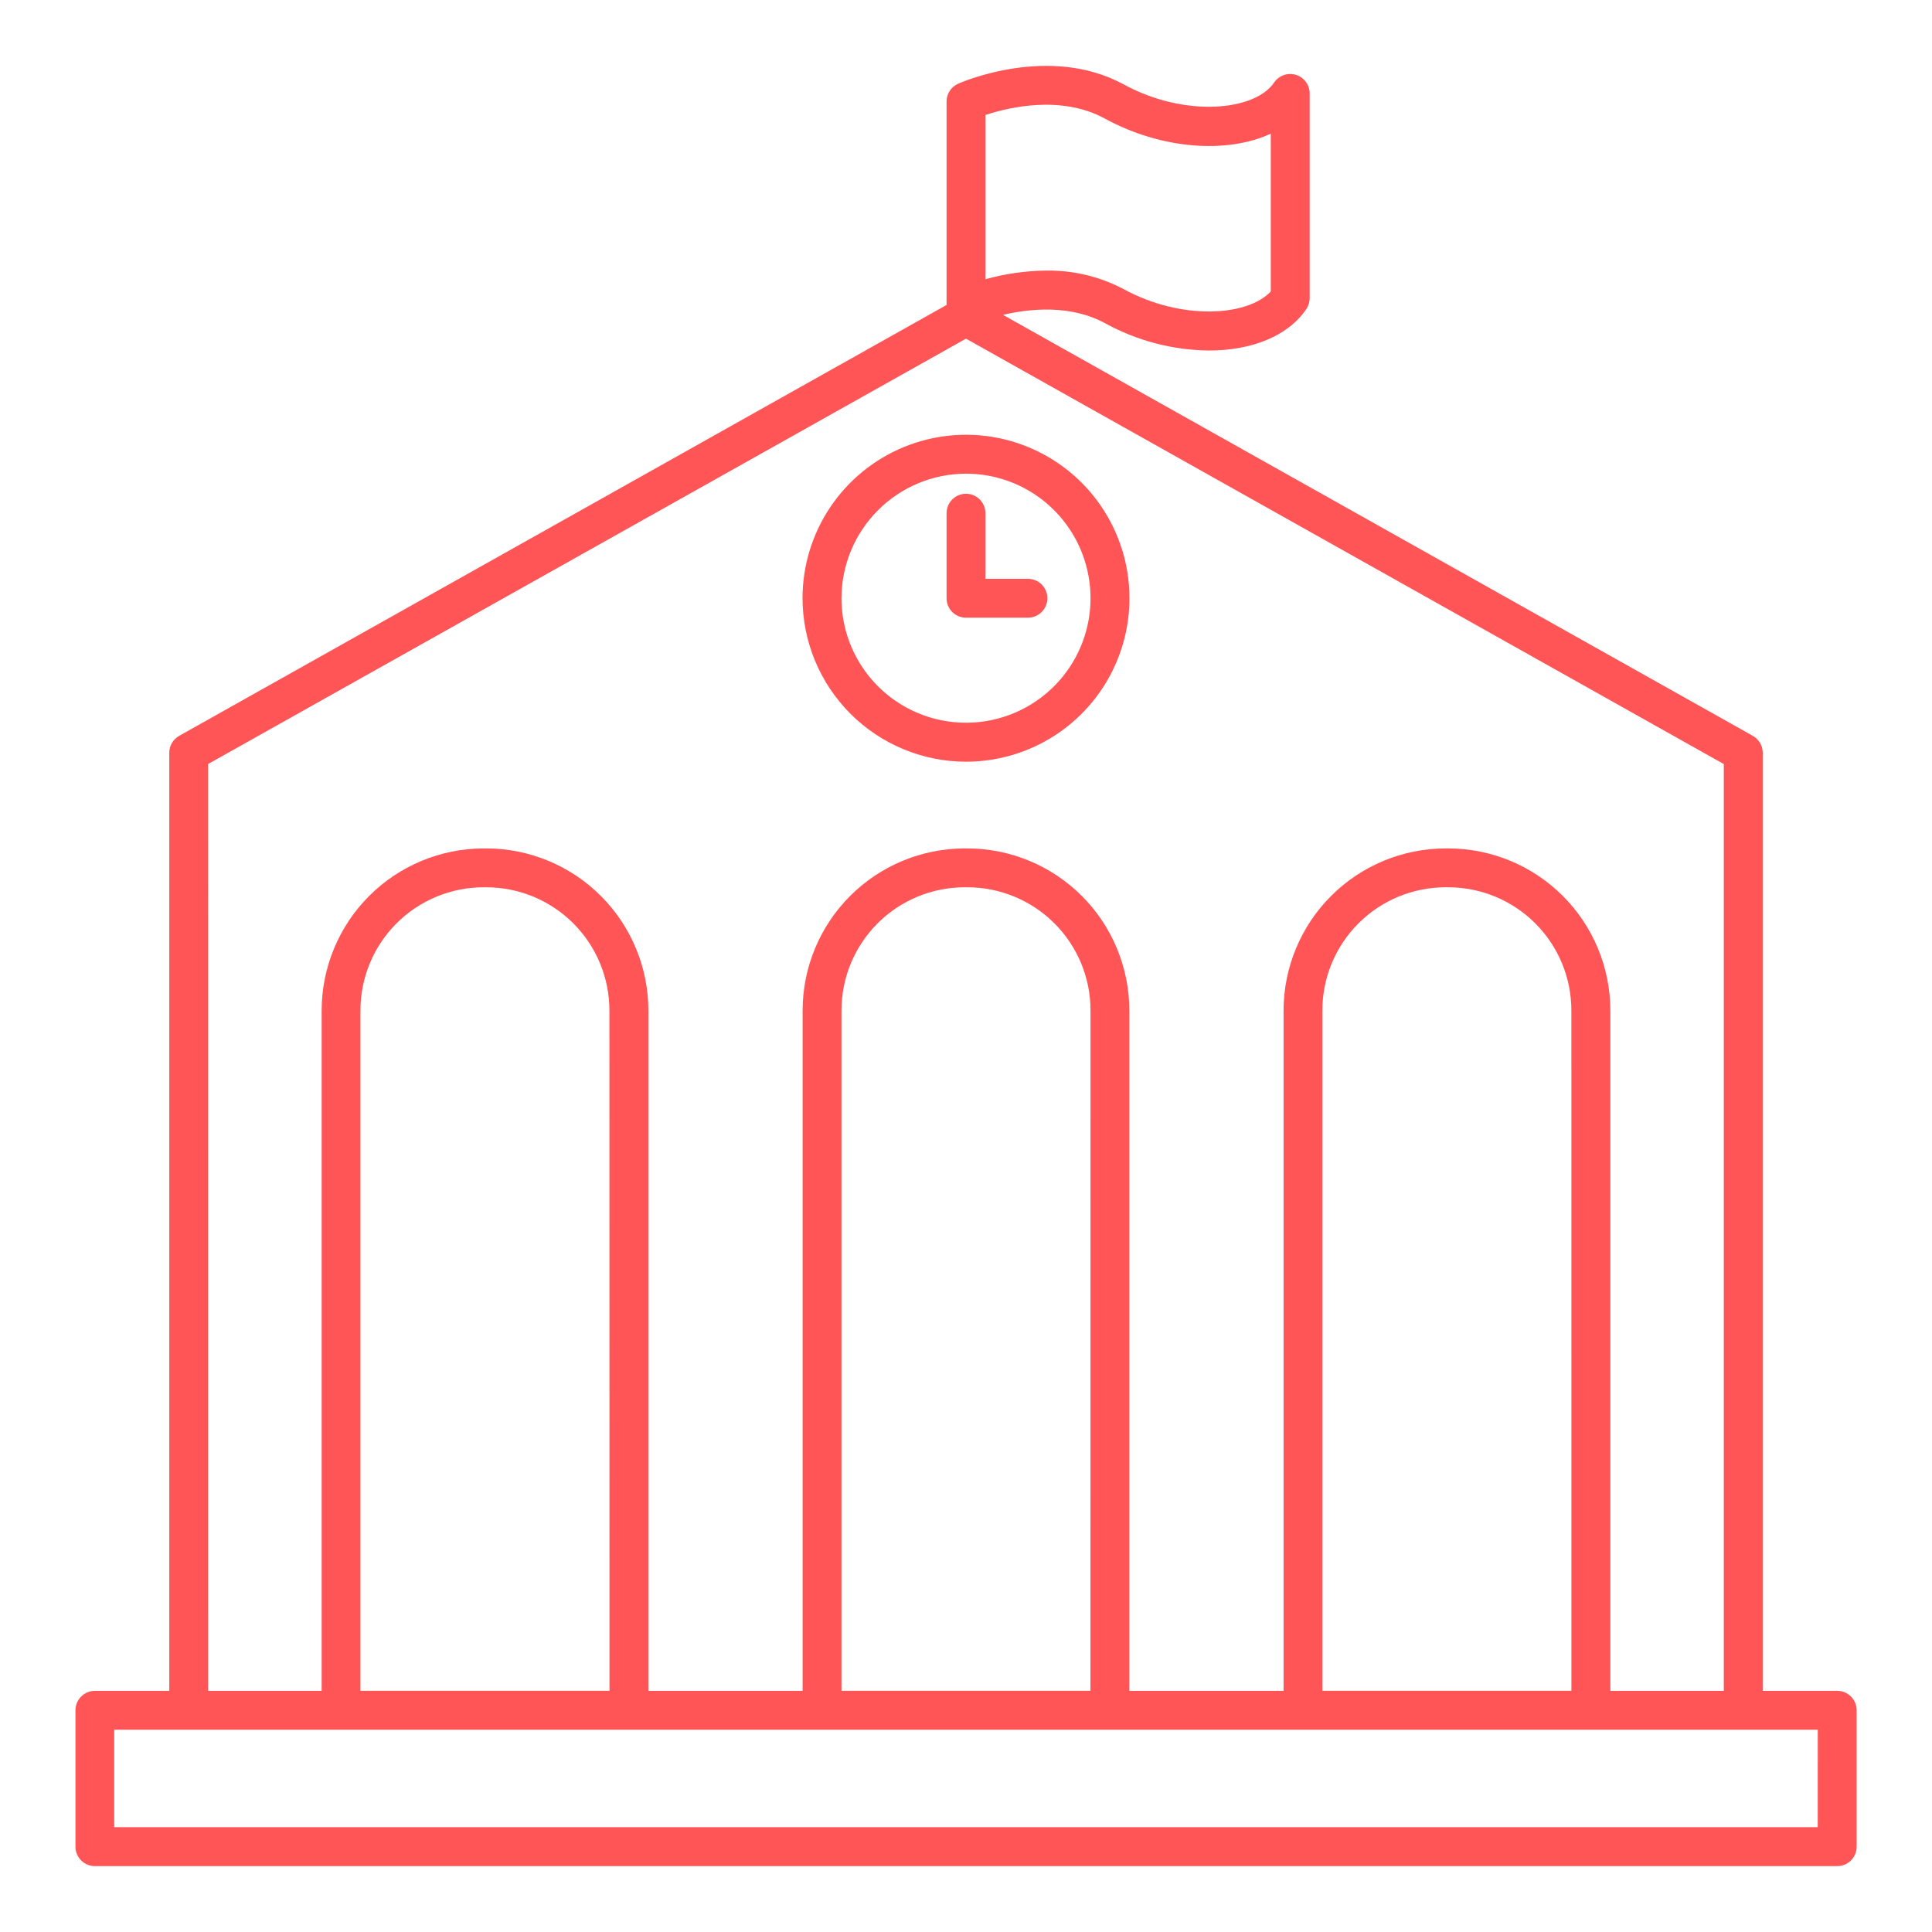 <svg width="512" height="512" viewBox="0 0 512 512" fill="none" xmlns="http://www.w3.org/2000/svg">
<path d="M486.88 448.09H467.14V199.48C467.137 198.566 466.891 197.67 466.427 196.882C465.963 196.095 465.298 195.445 464.5 195L265.8 83.44C272.9 81.77 283.68 80.66 292.88 85.67C301.317 90.311 310.771 92.791 320.4 92.89C331.55 92.89 341.3 89.15 346.2 81.89C346.773 81.039 347.079 80.036 347.08 79.01V24.76C347.078 23.657 346.723 22.583 346.067 21.696C345.41 20.81 344.487 20.157 343.432 19.834C342.377 19.51 341.246 19.534 340.206 19.9C339.165 20.267 338.269 20.957 337.65 21.87C332.59 29.38 314.08 31.24 297.81 22.38C278.14 11.65 254.89 21.75 253.9 22.19C252.991 22.596 252.219 23.257 251.677 24.093C251.136 24.929 250.849 25.904 250.85 26.9V80.82L47.49 195C46.693 195.448 46.03 196.1 45.568 196.889C45.105 197.678 44.861 198.576 44.86 199.49V448.09H25.12C23.758 448.098 22.454 448.645 21.494 449.613C20.535 450.58 19.997 451.888 20 453.25V489.39C19.999 490.067 20.131 490.737 20.389 491.362C20.648 491.988 21.027 492.556 21.506 493.035C21.984 493.513 22.552 493.892 23.178 494.151C23.803 494.409 24.473 494.541 25.15 494.54H486.88C487.557 494.541 488.227 494.409 488.852 494.151C489.478 493.892 490.046 493.513 490.525 493.035C491.003 492.556 491.382 491.988 491.641 491.362C491.899 490.737 492.031 490.067 492.03 489.39V453.25C492.031 452.573 491.899 451.902 491.641 451.276C491.383 450.65 491.003 450.081 490.525 449.602C490.047 449.123 489.479 448.742 488.853 448.483C488.228 448.224 487.557 448.09 486.88 448.09V448.09ZM261.15 30.47C267.23 28.47 281.24 25.07 292.88 31.47C307.88 39.64 325.26 40.77 336.77 35.42V77.23C330.7 83.8 313.25 85.04 297.77 76.62C291.448 73.284 284.387 71.596 277.24 71.71C271.8 71.769 266.391 72.539 261.15 74V30.47ZM55.15 202.47L256 89.75L456.83 202.49V448.09H426.76V267.76C426.739 256.383 422.21 245.479 414.166 237.434C406.121 229.39 395.217 224.861 383.84 224.84H383.08C371.703 224.861 360.799 229.39 352.754 237.434C344.71 245.479 340.181 256.383 340.16 267.76V448.09H299.29V267.76C299.269 256.385 294.742 245.482 286.699 237.438C278.657 229.394 267.755 224.864 256.38 224.84H255.62C244.243 224.861 233.339 229.39 225.294 237.434C217.25 245.479 212.721 256.383 212.7 267.76V448.09H171.83V267.76C171.809 256.385 167.282 245.482 159.239 237.438C151.197 229.394 140.295 224.864 128.92 224.84H128.16C116.783 224.861 105.879 229.39 97.834 237.434C89.79 245.479 85.261 256.383 85.24 267.76V448.09H55.16L55.15 202.47ZM416.44 448.07H350.44V267.76C350.448 259.111 353.887 250.819 360.003 244.703C366.119 238.587 374.411 235.148 383.06 235.14H383.82C392.467 235.151 400.757 238.591 406.871 244.706C412.984 250.822 416.422 259.113 416.43 267.76L416.44 448.07ZM288.98 448.07H223V267.76C223.008 259.111 226.447 250.819 232.563 244.703C238.679 238.587 246.971 235.148 255.62 235.14H256.38C265.029 235.148 273.321 238.587 279.437 244.703C285.553 250.819 288.992 259.111 289 267.76L288.98 448.07ZM161.52 448.07H95.52V267.76C95.528 259.113 98.966 250.822 105.079 244.706C111.193 238.591 119.483 235.151 128.13 235.14H128.89C137.537 235.151 145.827 238.591 151.941 244.706C158.054 250.822 161.492 259.113 161.5 267.76L161.52 448.07ZM481.72 484.22H30.27V458.4H481.73L481.72 484.22Z" fill="#FF5556"/>
<path d="M256 201.86C264.568 201.86 272.943 199.319 280.067 194.559C287.191 189.799 292.744 183.034 296.022 175.118C299.301 167.202 300.159 158.492 298.488 150.089C296.816 141.685 292.69 133.967 286.632 127.908C280.573 121.85 272.855 117.724 264.451 116.052C256.048 114.381 247.338 115.239 239.422 118.518C231.506 121.796 224.741 127.349 219.981 134.473C215.221 141.597 212.68 149.972 212.68 158.54C212.693 170.025 217.262 181.036 225.383 189.157C233.504 197.278 244.515 201.847 256 201.86V201.86ZM256 125.53C262.527 125.53 268.907 127.465 274.334 131.092C279.761 134.718 283.99 139.871 286.488 145.901C288.986 151.931 289.639 158.567 288.366 164.968C287.093 171.369 283.95 177.249 279.335 181.865C274.719 186.48 268.839 189.623 262.438 190.896C256.037 192.169 249.401 191.516 243.371 189.018C237.341 186.52 232.188 182.291 228.562 176.864C224.935 171.437 223 165.057 223 158.53C223.016 149.783 226.498 141.398 232.683 135.213C238.868 129.028 247.253 125.546 256 125.53V125.53Z" fill="#FF5556"/>
<path d="M256 163.69H272.42C273.786 163.69 275.096 163.147 276.062 162.182C277.027 161.216 277.57 159.906 277.57 158.54C277.57 157.174 277.027 155.864 276.062 154.898C275.096 153.933 273.786 153.39 272.42 153.39H261.15V136C261.15 134.634 260.607 133.324 259.642 132.358C258.676 131.393 257.366 130.85 256 130.85C254.634 130.85 253.324 131.393 252.358 132.358C251.393 133.324 250.85 134.634 250.85 136V158.5C250.843 159.18 250.972 159.855 251.228 160.485C251.484 161.115 251.862 161.688 252.341 162.17C252.82 162.653 253.39 163.036 254.018 163.297C254.646 163.558 255.32 163.691 256 163.69V163.69Z" fill="#FF5556"/>
</svg>
